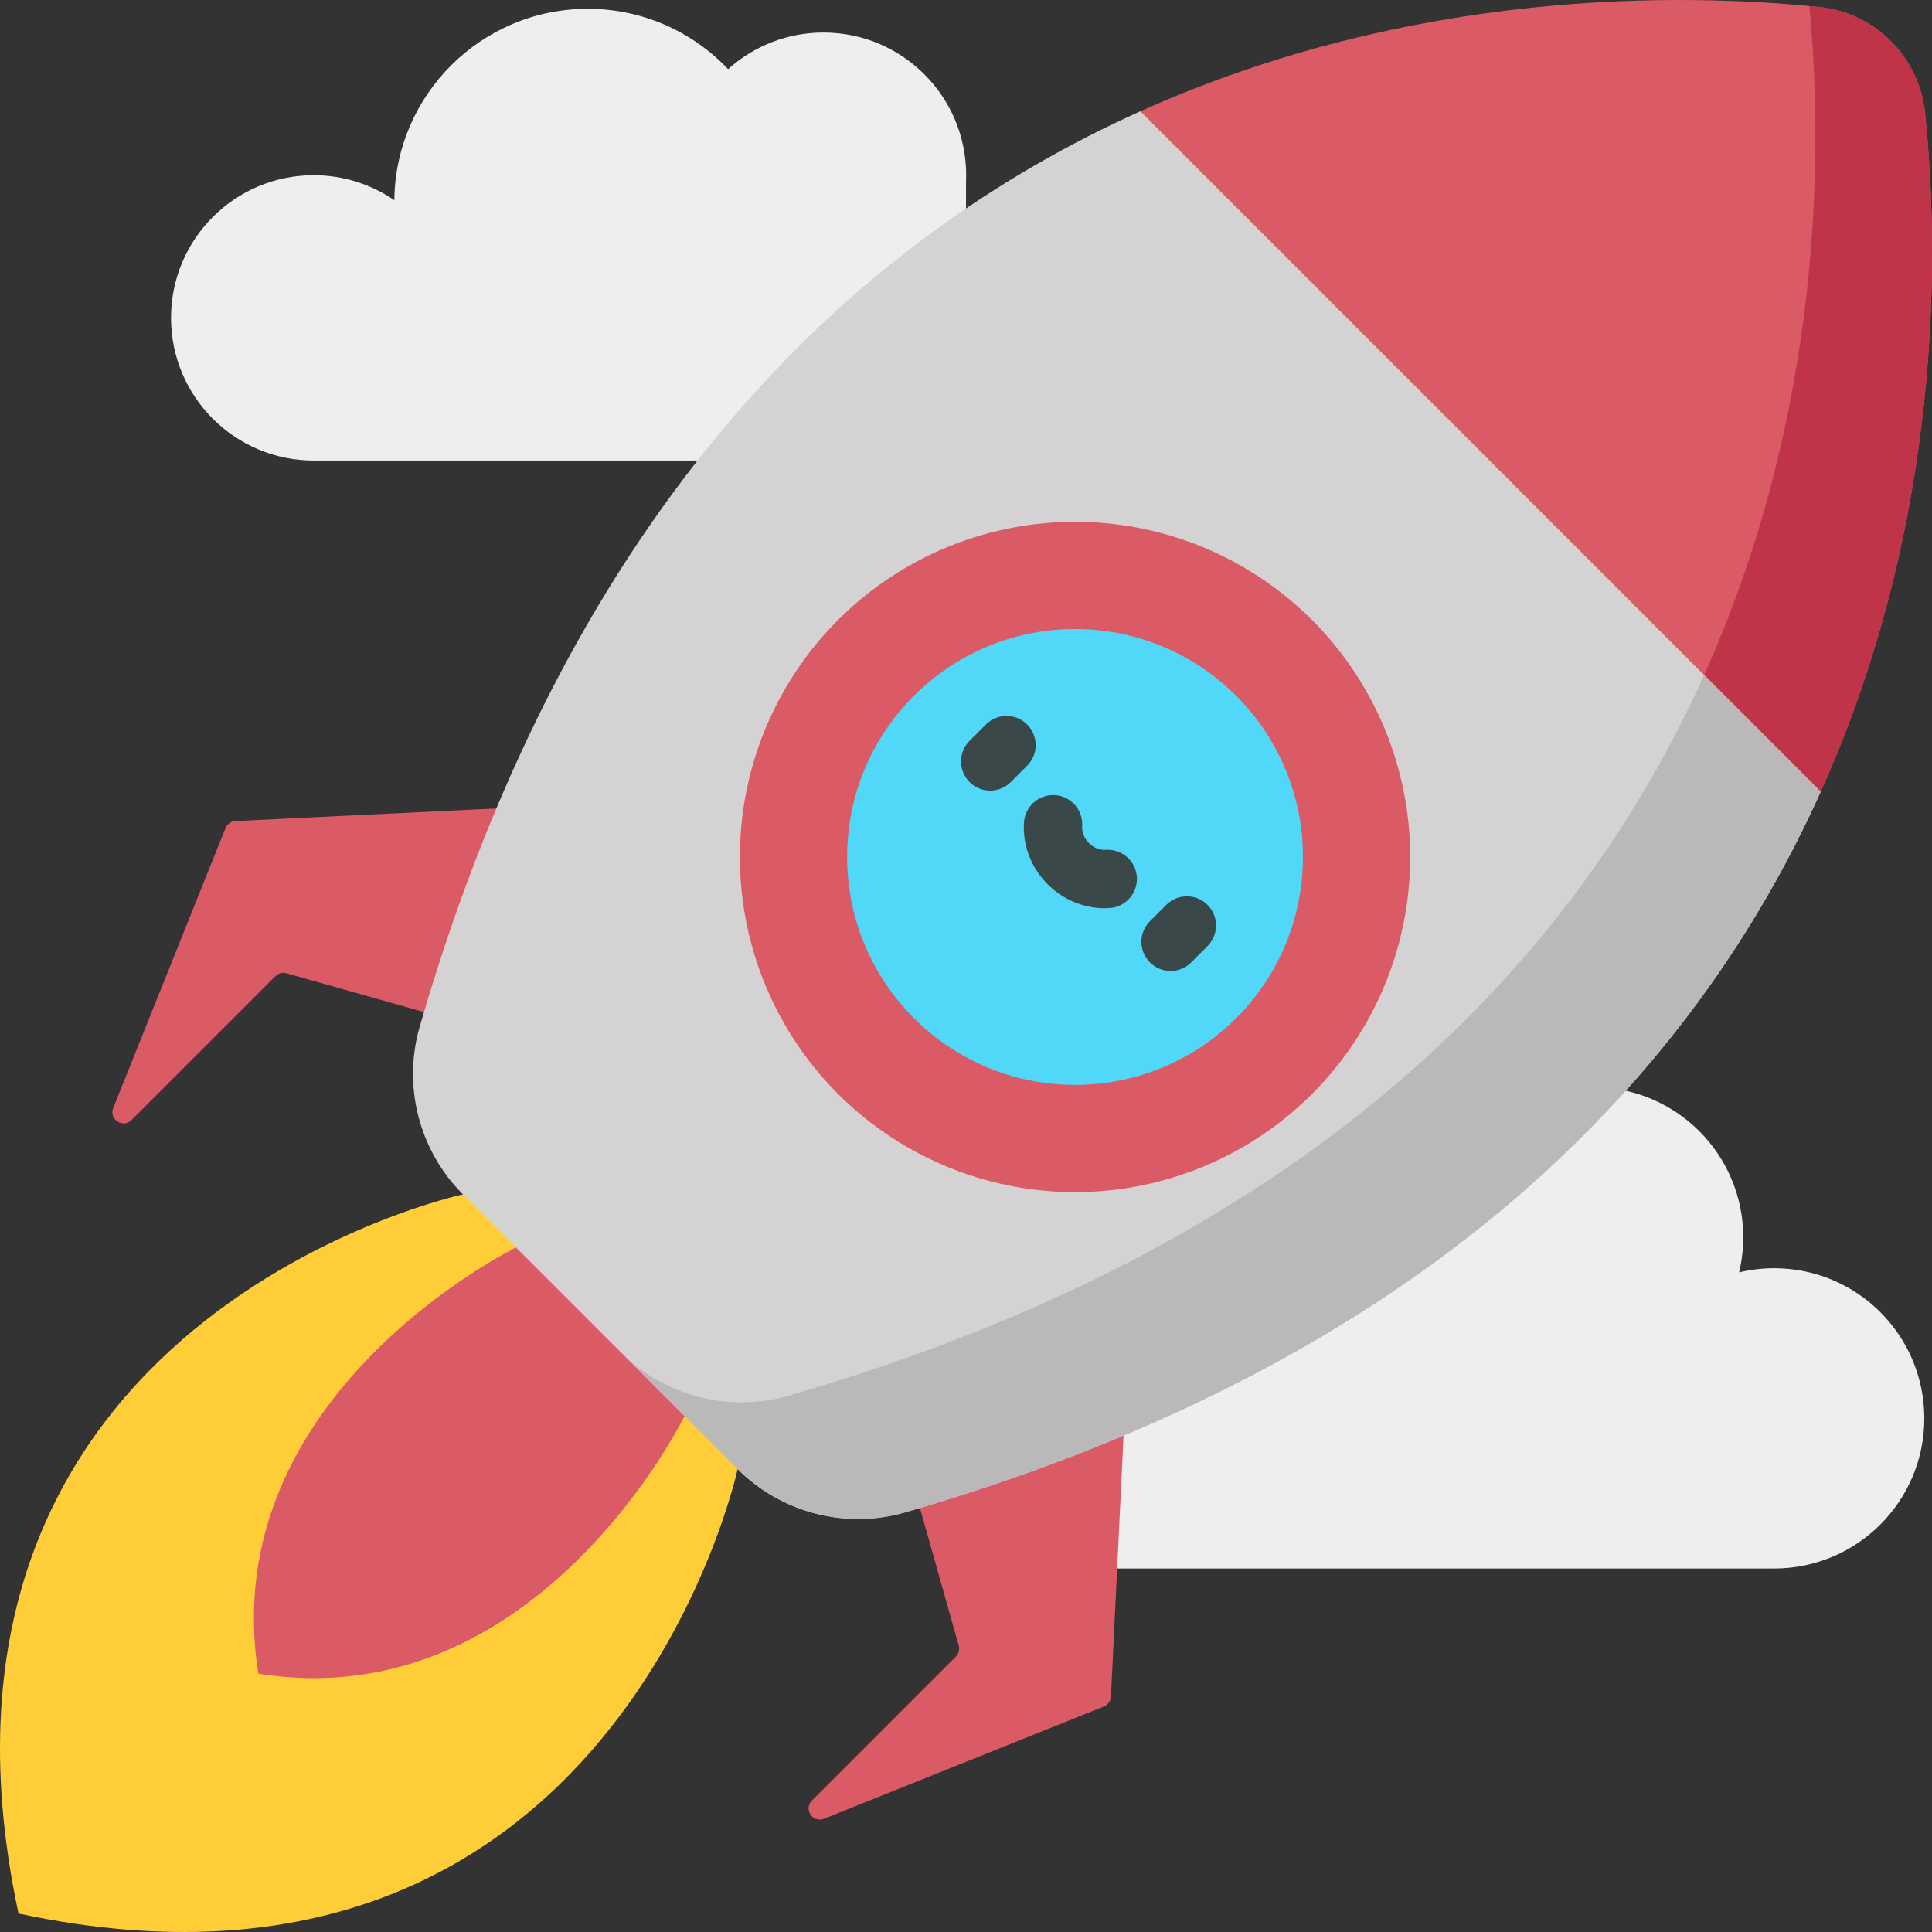 <?xml version="1.0" encoding="iso-8859-1"?>
<!-- Generator: Adobe Illustrator 19.0.0, SVG Export Plug-In . SVG Version: 6.00 Build 0)  -->
<svg version="1.1" id="Capa_1" xmlns="http://www.w3.org/2000/svg" xmlns:xlink="http://www.w3.org/1999/xlink" x="0px" y="0px"
	 viewBox="0 0 512 512" style="enable-background:new 0 0 512 512;" xml:space="preserve">
<rect x="0" y="0" width="512" height="512" fill="#333333" stroke="none"/>
<path style="fill:#FFCD38;" d="M122.677,316.517c0,0-151.527,32.726-117.772,190.589l-0.01-0.01
	c157.863,33.756,190.589-117.772,190.589-117.772l6.228-77.88L122.677,316.517z"/>
<path style="fill:#DA5B65;" d="M136.755,330.596c0,0-80.092,39.08-68.282,112.944c73.863,11.81,112.944-68.283,112.944-68.283
	l-0.058-44.603L136.755,330.596z"/>
<g>
	<path style="fill:#EFEDEE;" d="M256.045,46.431c0-20.881-16.927-37.809-37.809-37.809c-9.719,0-18.579,3.671-25.277,9.697
		c-9.345-9.84-22.543-15.986-37.185-15.986c-28.134,0-50.966,22.655-51.274,50.716c-6.079-4.172-13.436-6.618-21.366-6.618
		c-20.881,0-37.809,16.927-37.809,37.809c0,20.881,16.928,37.809,37.809,37.809h172.872V48.008
		C256.026,47.484,256.045,46.96,256.045,46.431z"/>
	<path style="fill:#EFEDEE;" d="M470.173,336.091c-3.203,0-6.314,0.388-9.297,1.103c0.715-2.983,1.103-6.095,1.103-9.297
		c0-21.976-17.815-39.79-39.791-39.79c-10.491,0-20.028,4.067-27.136,10.702l-131.423,51.827v65.036h206.544
		c21.976,0,39.79-17.815,39.79-39.79C509.963,353.905,492.149,336.091,470.173,336.091z"/>
</g>
<path style="fill:#DA5B65;" d="M510.163,29.951c-1.522-14.855-13.258-26.592-28.114-28.114
	c-36.166-3.685-107.368-4.949-179.849,27.652l69.724,110.588l110.588,69.724C515.112,137.318,513.848,66.116,510.163,29.951z"/>
<path style="fill:#C0344A;" d="M510.163,29.951c-1.522-14.855-13.258-26.592-28.114-28.114c-0.824-0.084-1.686-0.165-2.546-0.246
	c3.478,36.885,3.96,106.473-27.897,177.302l-91.633-57.773l11.951,18.954l110.588,69.723
	C515.112,137.318,513.848,66.115,510.163,29.951z"/>
<g>
	<path style="fill:#DA5B65;" d="M144.778,213.605l-82.426,3.982c-1.149,0.068-2.154,0.792-2.583,1.861l-29.754,74.159
		c-1.204,3.001,2.573,5.495,4.86,3.209l38.129-38.129c0.76-0.76,1.873-1.051,2.908-0.759l53.79,15.161L144.778,213.605z"/>
	<path style="fill:#DA5B65;" d="M298.395,367.223l-3.982,82.426c-0.068,1.149-0.792,2.154-1.861,2.583l-74.159,29.754
		c-3.001,1.204-5.495-2.573-3.209-4.86l38.129-38.129c0.76-0.76,1.051-1.873,0.759-2.908l-15.161-53.79L298.395,367.223z"/>
</g>
<path style="fill:#D4D2D3;" d="M482.511,209.8L302.201,29.489c-74.59,33.545-150.519,102.96-190.962,242.532
	c-4.58,15.806-0.198,32.86,11.438,44.496l72.806,72.806c11.637,11.637,28.689,16.018,44.496,11.438
	C379.551,360.318,448.967,284.39,482.511,209.8z"/>
<path style="fill:#BAB8B9;" d="M451.606,178.894c-33.545,74.589-102.96,150.519-242.532,190.962
	c-15.806,4.58-32.86,0.198-44.496-11.438l30.905,30.905c11.637,11.637,28.689,16.018,44.496,11.438
	C379.551,360.318,448.967,284.389,482.511,209.8L451.606,178.894z"/>
<circle style="fill:#DA5B65;" cx="284.897" cy="227.104" r="88.822"/>
<circle style="fill:#51D7F7;" cx="284.897" cy="227.104" r="60.4"/>
<g>
	<path style="fill:#3A484A;" d="M262.411,209.515c-1.977,0-3.955-0.754-5.463-2.262c-3.018-3.017-3.018-7.909-0.001-10.927
		l4.325-4.326c3.018-3.017,7.911-3.017,10.926-0.001c3.018,3.017,3.018,7.909,0.001,10.927l-4.325,4.326
		C266.366,208.761,264.388,209.515,262.411,209.515z"/>
	<path style="fill:#3A484A;" d="M310.21,257.316c-1.978,0-3.955-0.754-5.464-2.263c-3.017-3.017-3.017-7.91,0.001-10.927
		l4.326-4.326c3.017-3.017,7.91-3.016,10.926,0.001c3.017,3.017,3.017,7.91-0.001,10.927l-4.326,4.326
		C314.165,256.562,312.187,257.316,310.21,257.316z"/>
	<path style="fill:#3A484A;" d="M292.713,240.682c-5.569,0-10.994-2.265-15.061-6.333c-4.402-4.401-6.694-10.392-6.288-16.437
		c0.286-4.258,4.013-7.475,8.227-7.191c4.258,0.286,7.477,3.97,7.191,8.227c-0.107,1.595,0.547,3.224,1.795,4.473
		c1.249,1.249,2.891,1.903,4.474,1.796c4.241-0.285,7.941,2.934,8.227,7.192c0.285,4.258-2.934,7.941-7.191,8.227
		C293.629,240.667,293.169,240.682,292.713,240.682z"/>
</g>
<g>
</g>
<g>
</g>
<g>
</g>
<g>
</g>
<g>
</g>
<g>
</g>
<g>
</g>
<g>
</g>
<g>
</g>
<g>
</g>
<g>
</g>
<g>
</g>
<g>
</g>
<g>
</g>
<g>
</g>
</svg>

